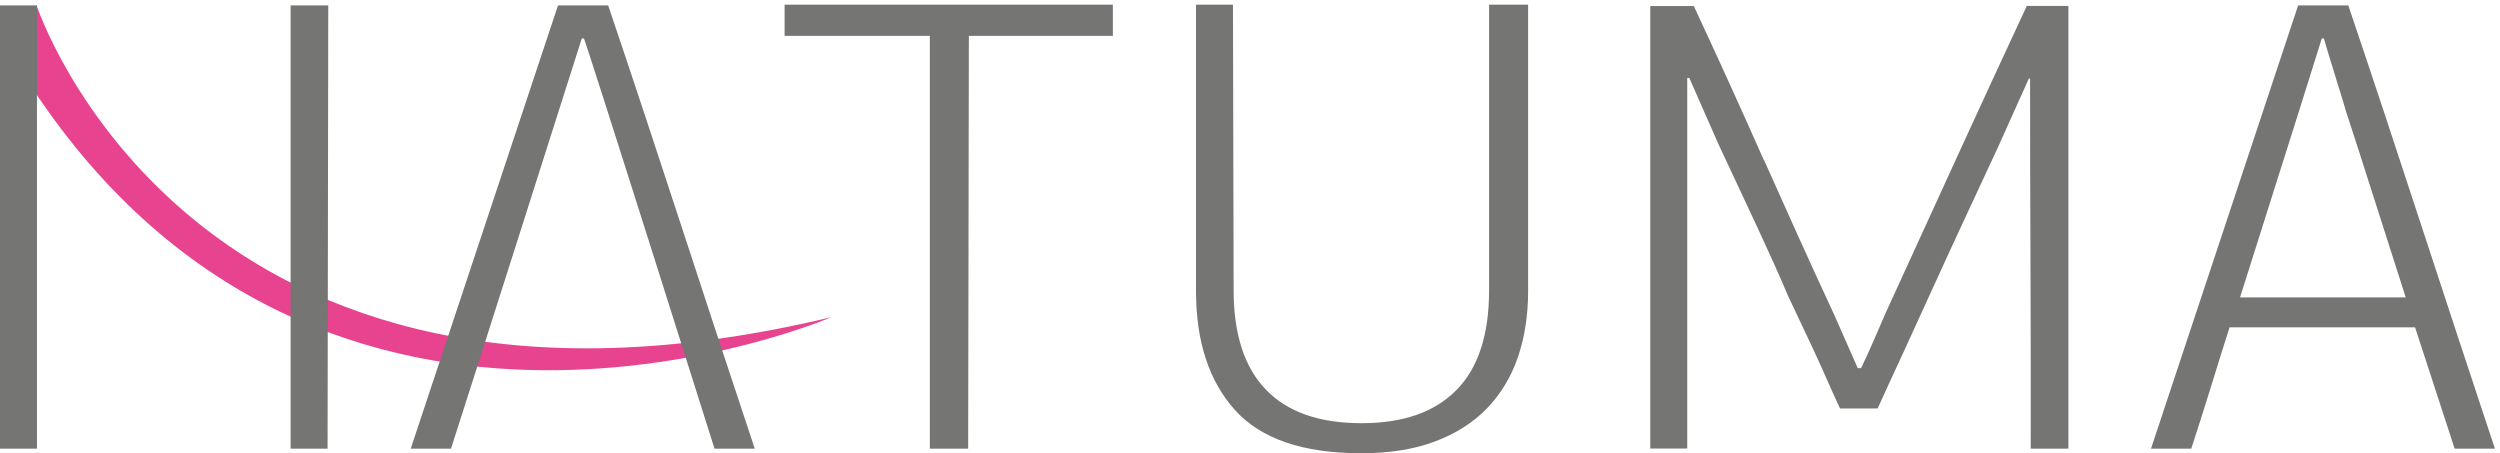 <svg width="182" height="33" viewBox="0 0 182 33" fill="none" xmlns="http://www.w3.org/2000/svg">
<path d="M2.651 0.361C2.651 0.361 13.735 34.301 60.53 23.088C60.53 23.088 23.808 38.949 2.351 6.415C1.351 2.379 2.651 0.351 2.651 0.351V0.361Z" fill="#E7438F"/>
<path d="M2.691 0.392V32.665H0V0.392H2.691ZM21.157 0.392H23.898L23.848 32.665H21.157V0.392Z" fill="#757574"/>
<path d="M42.504 2.801H42.354C42.354 2.801 33.321 31.189 32.831 32.665H29.9L40.623 0.392H44.275C46.105 5.812 47.886 11.193 49.636 16.553C51.387 21.904 53.148 27.274 54.948 32.665H52.017C52.017 32.665 42.534 2.6 42.504 2.801Z" fill="#757574"/>
<path d="M67.692 32.665V2.61H57.119V0.341H81.017V2.61H70.533L70.483 32.665H67.692Z" fill="#757574"/>
<path d="M111.247 21.181C111.247 22.948 110.996 24.554 110.506 25.999C110.006 27.445 109.256 28.69 108.246 29.734C107.235 30.778 105.965 31.581 104.454 32.143C102.934 32.715 101.143 32.996 99.093 32.996C94.861 32.996 91.8 31.952 89.909 29.854C88.019 27.756 87.069 24.865 87.069 21.181V0.341H89.76L89.809 21.131C89.809 24.343 90.6 26.762 92.17 28.378C93.741 30.005 96.062 30.808 99.113 30.808C102.164 30.808 104.434 30.005 106.025 28.399C107.615 26.792 108.406 24.363 108.406 21.121V0.341H111.247V21.181Z" fill="#757574"/>
<path d="M128.412 11.634C130.083 15.379 131.773 19.133 133.514 22.878L135.245 26.802H135.485C135.805 26.14 136.105 25.477 136.395 24.815C136.685 24.152 136.965 23.5 137.255 22.827C138.956 19.113 140.666 15.379 142.377 11.634C144.088 7.89 145.818 4.156 147.549 0.432H150.58V32.665H147.839C147.839 28.158 147.839 23.671 147.819 19.193C147.799 14.716 147.789 10.229 147.789 5.722H147.699L145.488 10.641C144.718 12.307 143.927 14.004 143.127 15.72C142.327 17.437 141.547 19.123 140.796 20.779C140.046 22.436 139.316 24.022 138.616 25.548C137.906 27.073 137.265 28.469 136.695 29.734H133.954C133.734 29.262 133.504 28.77 133.284 28.268C133.054 27.766 132.804 27.194 132.514 26.541C132.224 25.899 131.884 25.166 131.503 24.363C131.123 23.56 130.673 22.606 130.153 21.502C129.513 19.986 128.772 18.35 127.942 16.563C127.112 14.787 126.162 12.759 125.101 10.49L122.981 5.672H122.831V32.655H120.14V0.442H123.311C125.041 4.156 126.742 7.89 128.402 11.645L128.412 11.634Z" fill="#757574"/>
<path d="M178.699 32.665L175.818 23.831H162.313C161.833 25.337 161.363 26.823 160.923 28.268C160.473 29.714 160.013 31.179 159.523 32.665H156.592L167.305 0.392H170.956C172.787 5.812 174.567 11.193 176.318 16.553C178.069 21.904 179.839 27.274 181.63 32.665H178.699ZM175.138 21.653C174.397 19.354 173.677 17.065 172.947 14.807C172.227 12.538 171.496 10.269 170.756 8.001C170.656 7.659 170.546 7.248 170.396 6.796C170.256 6.344 170.106 5.883 169.966 5.401C169.826 4.929 169.676 4.467 169.536 4.005C169.396 3.544 169.276 3.152 169.176 2.801H169.026L167.395 8.001L163.074 21.653H175.138Z" fill="#757574"/>
</svg>
